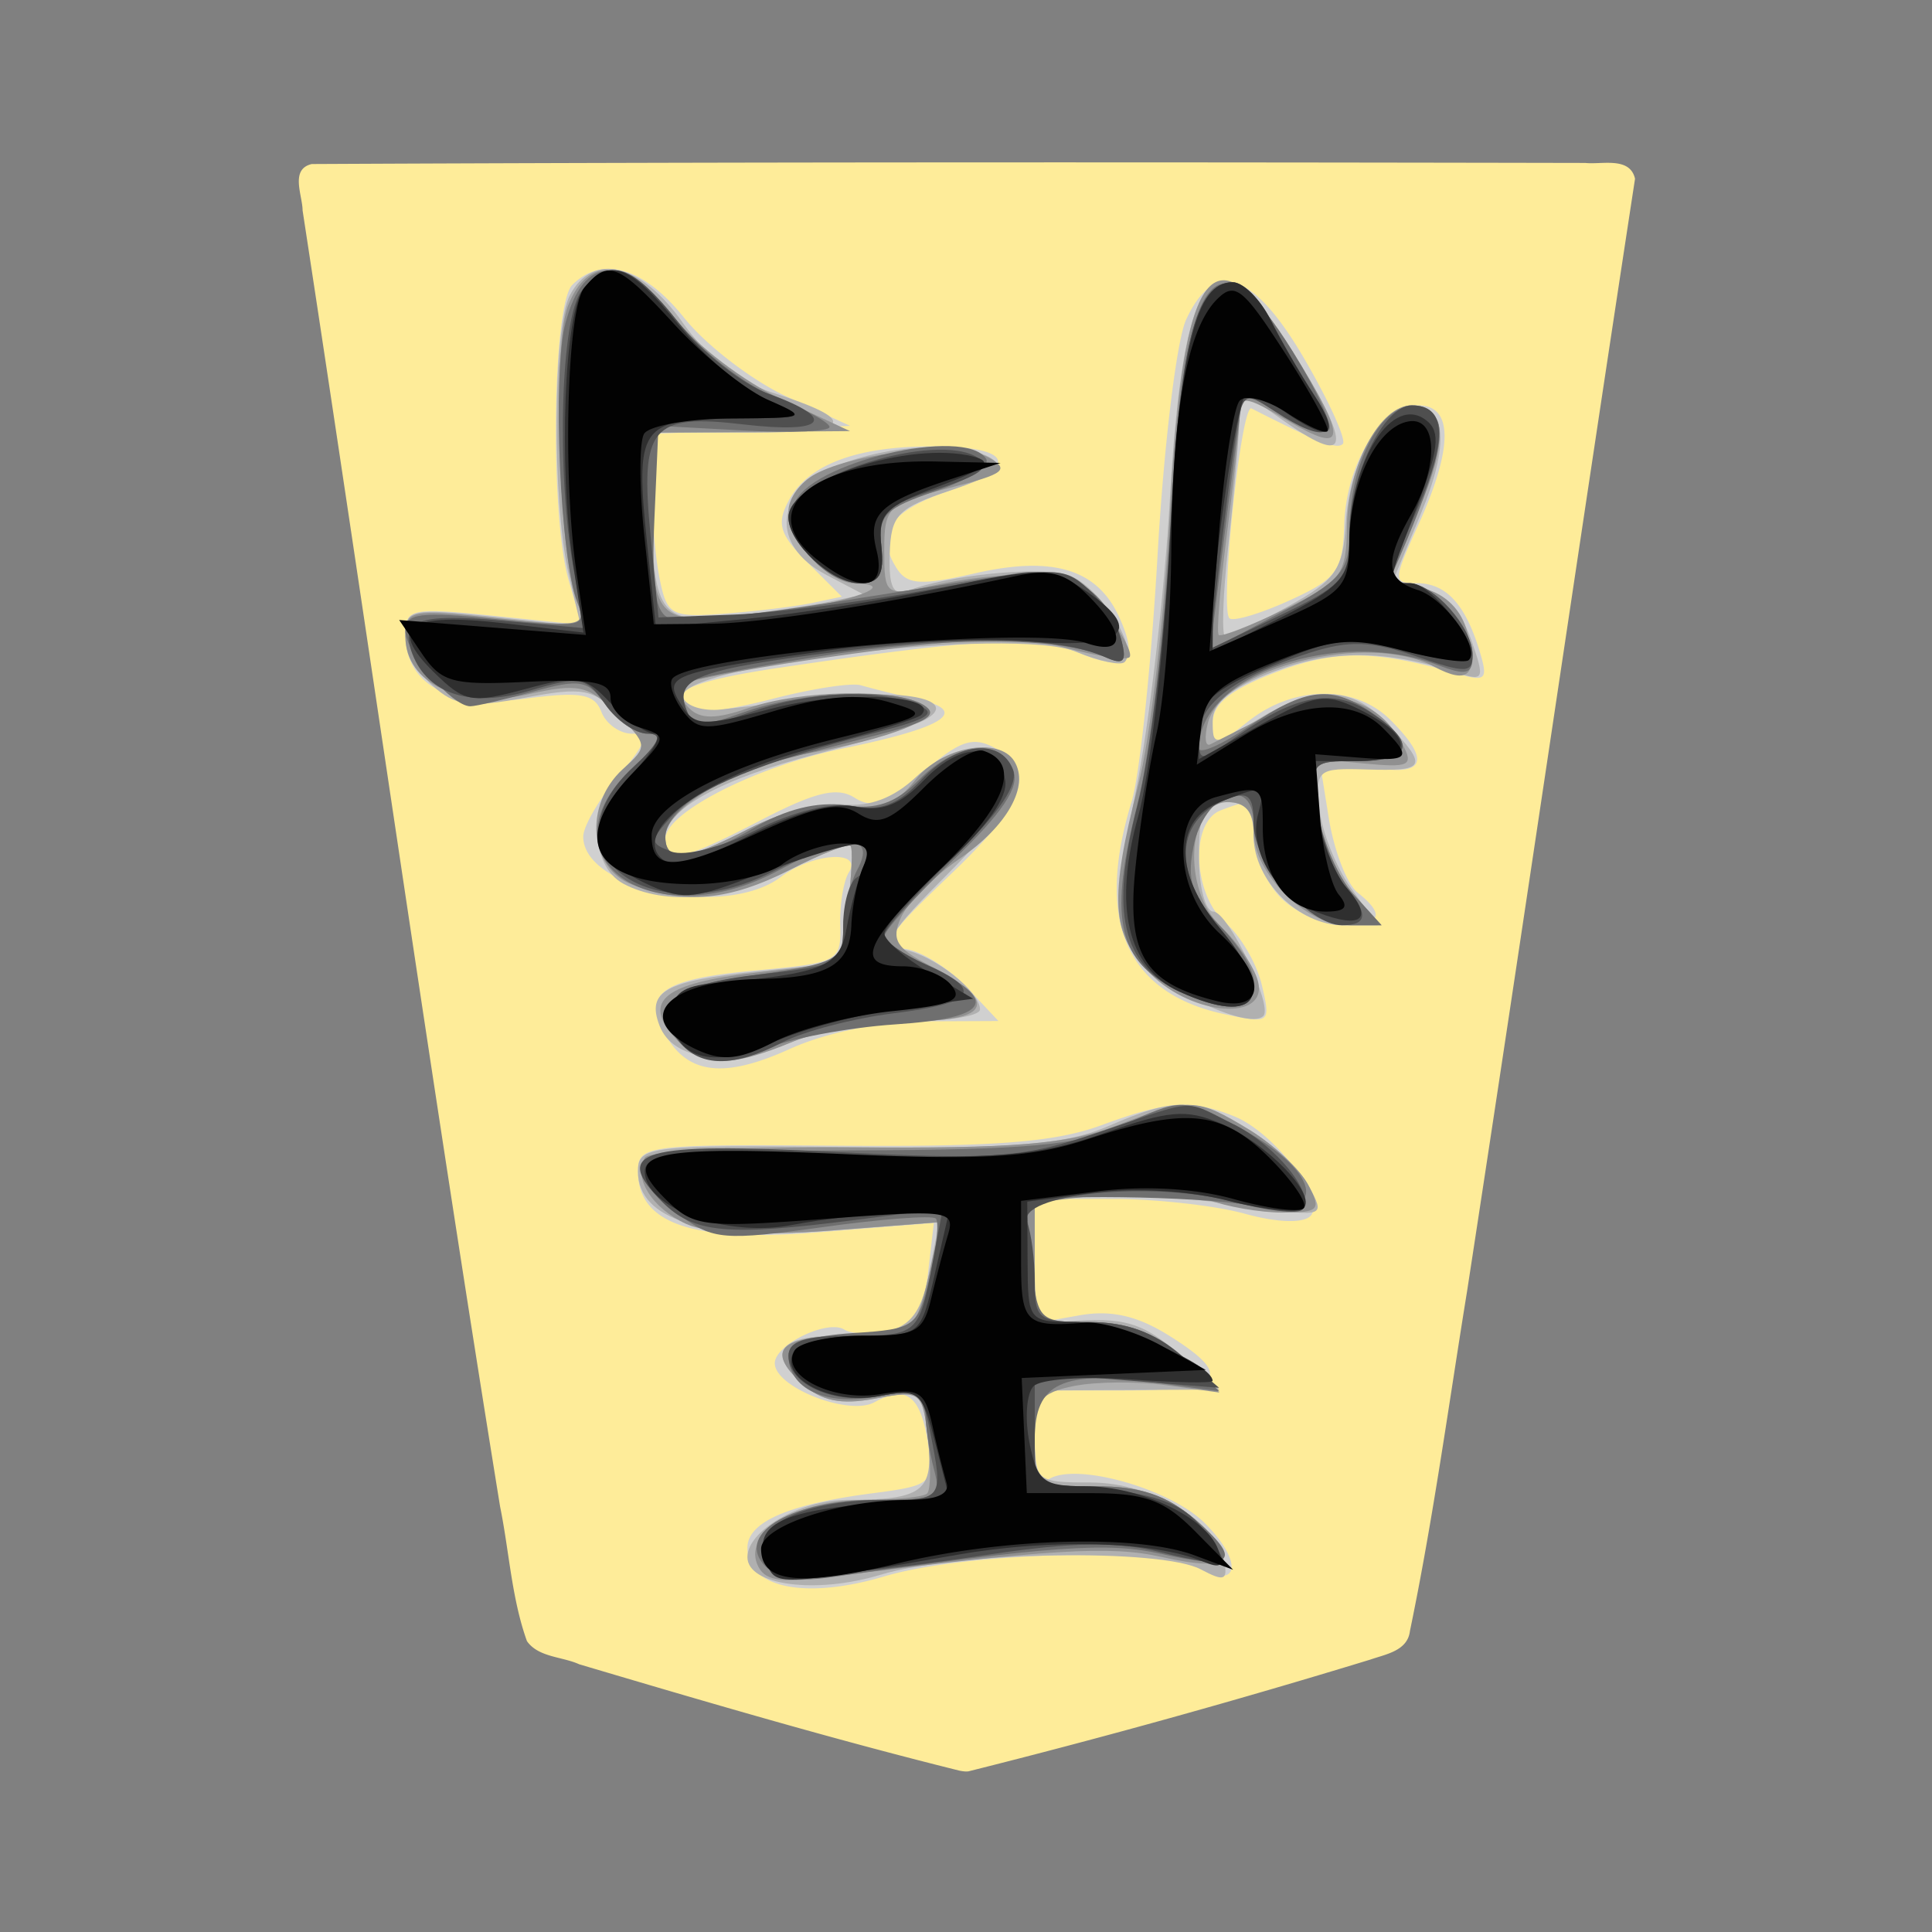<svg xmlns="http://www.w3.org/2000/svg" viewBox="0 0 177 177">
    <rect x="0" y="0" width="177" height="177" fill="#808080" stroke="none"/>
    <path fill="#feec99" d="M88.723 162.282a745 745 0 0 0 36.824-10.24c1.409-.492 3.409-.794 3.623-2.61 2.139-10.304 3.553-20.767 5.24-31.162 5.218-33.95 10.189-67.954 15.383-101.894-.467-2.058-3.055-1.28-4.555-1.448-38.893-.076-77.787-.09-116.674.1-2.027.47-.845 2.87-.842 4.25 6.066 39.575 11.692 79.22 18.093 118.743.835 4.09 1.05 8.392 2.46 12.328 1.048 1.5 3.238 1.412 4.791 2.124 11.559 3.43 23.145 6.838 34.84 9.746.271.051.542.097.817.063m-15.354-18.84c-1.1.271-2.775-.5-2.286-1.84 1.194-1.894 3.825-1.882 5.785-2.356 3.288-.67 6.805-.344 9.973-1.457 1.9-1.068.537-3.423.229-4.992-.745-1.87-.836-4.21-2.28-5.701-2.836-1.101-6.045-.045-8.965-.733-.751-.404-2.07-1.004-2.082-1.924 2.353-1.123 5.174-.655 7.722-1.062 1.95.033 3.952-1.047 4.416-3.062.779-2.875 1.765-5.797 1.87-8.784-.503-1.997-3.08-1.414-4.614-1.493-4.85.018-9.623 1.189-14.452 1.177-2.522-.151-5.378-.296-7.203-2.263-.305-.4-1.457-1.107-1.01-1.623 2.093-.95 4.578-.422 6.828-.609 8.808-.108 17.625.407 26.424.024 5.122-.256 9.731-3.221 14.817-3.372 3.94.28 7.128 3.11 9.48 6.069.245.627-1.267-.006-1.731.042-5.617-1.285-11.414-2.015-17.166-1.249-1.955.341-4.088.193-5.889 1.041-.714 2.051-.054 4.365-.21 6.522.168 2.08-.332 5.203 2.05 6.19 2.555.587 5.291.02 7.768 1.076 1.716.543 3.318 1.394 4.88 2.286-4.253.013-8.645-.862-12.82.206-2.452 1.061-2.099 4.301-1.794 6.467.295 2.081.971 4.796 3.472 5.088 4.43.504 9.471.664 12.798 4.012 1.122 1.002-.769.154-1.408.06-9.828-2.041-19.918-.08-29.643 1.68-1.65.257-3.297.532-4.959.58m-7.652-47.898c-1.647.218-3.029-1.221-3.665-2.549 1.526-2.033 4.434-1.674 6.696-2.15 3.128-.474 7.137-.302 9.149-3.207 1.222-2.962 1.744-6.198 2.594-9.275.139-1.916-2.28-2.591-3.758-1.907-4.555 1.129-8.838 3.5-13.484 4.103-2.334.292-4.46-1.125-6.38-2.299-1.7-1.23-.554-3.55.483-4.835 1.198-1.982 3.523-3.366 4.027-5.698-.127-2.214-3.016-1.704-3.981-3.348-1.358-1.69-3.144-3.55-5.548-3.116-3.007.117-5.86 1.71-8.853 1.224-1.888-.898-3.27-2.66-4.322-4.43 4.94.008 9.845.446 14.735 1.052 1.979-.392.902-2.718.856-4.042-1.387-8.717-1.93-17.76-.325-26.475.172-1.321 1.387-3.203 2.905-2.286 3.318 2.117 5.3 5.791 8.424 8.195 1.17.996 2.42 1.892 3.756 2.646-3.137.313-6.591-.17-9.45 1.378-2.498 2.045-1.81 5.686-1.732 8.525.401 3.535.434 7.2 1.291 10.632 1.08 1.225 3.083.263 4.546.477 10.539-.362 20.798-3.095 31.214-4.455 2.476-.38 4.283 1.761 5.906 3.26.443.314.579 1.397-.239 1.014-5.46-.649-10.997-.437-16.484-.272-7.017.468-14.057 1.25-20.904 2.884-1.665.296-3.197 2.04-2.244 3.725.733 1.949 2.666 3.47 4.82 2.93 5.249-.981 10.476-2.806 15.881-2.028-7.179 2.383-15.299 3.514-21.12 8.817-1.557 1.312-2.525 4.253-.492 5.58 2.464 1.068 5.1-.488 7.411-1.296 3.674-1.581 7.427-3.575 11.568-3.156 2.887.287 5.252-1.553 7.215-3.423 1.159-.809 2.766-2.42 4.226-1.448 1.068 1.5-.313 3.3-1.32 4.425-2.818 3.436-6.375 6.274-8.92 9.924-1.005 2.133 1.583 3.538 3.007 4.573.89.576 1.864.995 2.733 1.608-5.65.917-11.484 1.653-16.708 4.162-1.122.447-2.317.555-3.514.561m47.08-4.606c-3.976-.325-8.208-3.17-8.295-7.462-.365-5.511 1.767-10.769 2.25-16.217 1.445-9.954 1.535-20.059 2.549-30.04.567-3.273.814-6.902 2.73-9.704.959-1.077 2.03.676 2.564 1.379 1.794 2.787 3.541 5.89 5.088 8.657-1.852-.884-3.782-2.504-5.92-2.13-1.88 1.116-1.43 3.77-2.019 5.596-1.092 6.093-1.659 12.276-1.945 18.439.796 1.94 3.058.513 4.337-.033 3.267-1.756 7.125-2.932 9.568-5.876 1.813-2.606.64-5.997 1.813-8.832.724-1.96 1.37-4.534 3.457-5.439.869-.15 1.686.845 1.228 1.701-.655 3.907-2.848 7.37-3.62 11.24-.09 1.556 1.478 2.413 2.796 2.564 1.732 1.025 3.303 2.757 4.003 4.557-4.576-.573-9.318-2.573-13.885-.793-3.076 1.125-6.325 2.217-8.883 4.323-1.819 1.719-1.915 4.428-1.804 6.75.416 1.472 2.13.963 3.008.254 2.826-1.5 5.483-3.406 8.536-4.392 2.528-.432 4.956 1.034 6.636 2.787-2.368.344-4.91-.127-7.203.567-.866 1.789-.163 3.927-.057 5.852.22 3.004 1.532 6.009 3.245 8.277-2.362-.392-4.723-1.623-5.704-3.952-1.086-1.635-1.004-3.628-.627-5.474.172-1.765-1.916-2.721-3.34-1.892-2.862.694-5.887 2.781-5.79 6.054-.284 4.76 3.68 8.087 5.917 11.83.269.625.405 1.66-.633 1.41m-33.91-38.762c-2.29-.334-4.323-2.156-5.231-4.235-.332-1.755 1.87-2.552 3.134-3.173 3.243-1.387 6.748-2.19 10.304-1.945-2.645 1.245-6.033 1.912-7.59 4.62-.123 1.509.19 3.138-.144 4.589-.13.12-.305.138-.474.144" filter="drop-shadow(6px 6px 4px rgba(0,0,0,1))"/>
    <path fill="#d0d0d0" d="M62.691 29.132c1.991 2.492 6.22 5.737 9.4 7.21l5.785 2.672-9.089.368-9.085.368v4.802c0 2.642.326 6.437.724 8.43.679 3.391 1.068 3.602 5.954 3.237 2.875-.217 6.468-.654 7.985-.97l2.757-.583-3.12-3.116c-2.584-2.585-2.883-3.56-1.74-5.692 1.759-3.288 6.2-4.965 13.143-4.965 7.372 0 8.102 1.894 1.568 4.072-5.444 1.813-6.865 3.922-4.802 7.131.947 1.478 2.226 1.553 7.125.434 7.158-1.638 11.23-.404 13.242 4.012 1.882 4.13.724 5.104-3.825 3.219-3.764-1.56-9.248-1.273-27.419 1.432-8.31 1.237-10.672 2.39-8.126 3.964.528.326 3.933-.181 7.571-1.122 3.635-.944 7.29-1.508 8.126-1.252a95 95 0 0 0 5.213 1.282c4.823 1.068 2.521 2.582-6.83 4.5-7.939 1.63-16.294 5.88-16.294 8.284 0 2.364 1.448 2.081 8.772-1.72 4.974-2.579 6.983-3.058 8.575-2.042 1.638 1.044 2.962.558 6.214-2.283 3.36-2.935 4.591-3.367 6.582-2.302 3.927 2.103 2.893 5.038-4.133 11.728-5.803 5.53-6.265 6.325-3.915 6.727 1.466.247 3.96 1.83 5.544 3.517l2.88 3.067-6.798.03c-4.063.016-9.02 1.032-12.316 2.528-6.111 2.775-9.46 2.332-11.523-1.523-1.966-3.677-.111-4.899 8.657-5.692 7.279-.664 7.575-.823 7.481-4.102-.051-1.876.302-4.06.79-4.848 1.297-2.099-3.318-1.797-6.229.408-5.088 3.846-18.101 1.188-18.101-3.698 0-.942 1.46-3.448 3.246-5.569 2.57-3.055 2.823-3.858 1.212-3.858-1.116 0-2.38-.905-2.805-2.015-.63-1.644-1.928-1.864-6.998-1.191-6.908.917-10.95-1.276-10.95-5.933 0-2.308.58-2.429 8.066-1.66l8.07.827-1.177-4.093c-1.72-5.994-1.481-25.236.331-27.048 2.733-2.733 6.567-1.6 10.262 3.028m56.875 3.861c2.247 3.873 3.8 7.33 3.454 7.677-.537.534-2.16-.097-8.365-3.249-.947-.482-2.923 18.319-2.021 19.22.329.326 2.793-.404 5.48-1.622 4.354-1.976 4.906-2.73 5.03-6.872.168-5.694 3.444-11.012 6.783-11.012 3.219 0 3.219 3.882.003 10.967-2.323 5.116-2.326 5.327-.127 5.327 2.655 0 4.42 1.895 5.723 6.139.832 2.708.633 2.92-2.04 2.141-7.525-2.178-11.154-2.202-16.641-.108-4.096 1.568-5.752 2.895-5.752 4.624 0 2.359.096 2.353 3.303-.17 4.18-3.287 9.758-3.326 12.994-.09q5.738 5.736-2.02 4.278l-4.525-.848.88 5.49c.483 3.022 1.675 6.123 2.646 6.886 2.594 2.049 2.163 2.996-1.37 2.996-1.722 0-4.262-1.128-5.64-2.507-1.379-1.378-2.507-3.918-2.507-5.64 0-3.412-.105-3.497-3.031-2.375-2.836 1.09-2.531 7.774.47 10.323 1.352 1.143 2.836 3.692 3.306 5.664.833 3.518.772 3.566-3.396 2.685-8.995-1.906-11.897-8.512-8.537-19.44.74-2.408 1.81-12.558 2.38-22.554.567-9.997 1.747-19.728 2.615-21.625 2.592-5.647 6.196-4.428 10.905 3.692zm-6.452 69.299c3.637 1.469 8.37 7.686 6.94 9.113-.681.684-3.08.603-5.99-.205-2.667-.743-8.093-1.352-12.057-1.358l-7.209-.006v11.396l4.072-.724c2.878-.513 5.276.018 8.15 1.804 6.094 3.783 5.056 5.074-4.072 5.074h-8.15v4.46c0 2.76.498 4.154 1.3 3.66 2.516-1.554 11.119.88 14.277 4.036 3.517 3.52 3.185 6.129-.528 4.141-3.62-1.936-21.335-1.487-28.813.733-7.288 2.166-12.56 1.068-12.56-2.615 0-2.353 3.74-3.988 11.372-4.983 5.52-.718 5.71-.884 5.185-4.476-.655-4.459-1.991-5.514-4.91-3.88-2.327 1.3-9.14-1.363-9.14-3.571 0-1.695 4.829-4.036 6.364-3.086.715.44 2.615.47 4.223.07 2.247-.564 3.047-1.792 3.457-5.288l.53-4.549-10.527.854c-11.577.938-16.58-.751-16.58-5.596 0-2.365.85-2.473 18.49-2.334 14.201.114 19.757-.323 23.971-1.877 6.066-2.238 8.28-2.383 12.205-.796z"/>
    <path fill="#b0b0b0" d="M62.534 29.548c2.248 3.177 5.11 5.42 8.15 6.392 8.1 2.588 7.512 3.701-1.96 3.701h-9.022l.015 5.955c.03 10.68.655 11.607 7.324 10.844 3.2-.365 7.23-.96 8.953-1.319l3.137-.654-3.448-1.81c-5.17-2.72-4.73-7.595.899-9.945 4.835-2.021 11.667-2.353 14.283-.697 1.224.775.16 1.599-3.759 2.905-4.895 1.632-5.484 2.247-5.595 5.855-.094 3.022.325 3.86 1.677 3.339 3.65-1.4 11.577-2.217 14.47-1.493 2.793.703 6.765 6.642 5.375 8.033-.35.35-2.338-.073-4.422-.936-5.744-2.38-37.042 1.264-36.022 4.193.271.785 1.852 1.273 3.505 1.086l9.544-1.092c7.393-.85 12.313.242 9.13 2.03-1.031.58-5.474 1.985-9.872 3.125-8.908 2.308-13.942 5.089-13.942 7.704 0 2.374 1.728 2.184 7.683-.853 2.79-1.424 6.681-2.423 8.645-2.218 2.383.25 4.6-.59 6.66-2.527 3.475-3.264 8.72-3.27 9.342-.012.223 1.167-2.492 4.944-6.253 8.705-5.737 5.731-6.305 6.715-4.142 7.158 2.79.573 6.896 3.825 6.896 5.463 0 .582-2.812 1.058-6.244 1.058s-8.507.908-11.282 2.018c-5.631 2.254-10.617 1.584-11.836-1.59-1.207-3.142.492-4.09 8.904-4.97l7.635-.797.69-5.14c.378-2.829.498-5.333.263-5.565-.232-.235-2.712.742-5.508 2.172-5.544 2.826-11.492 3.33-15.296 1.294-3.158-1.69-3.185-7.656-.045-10.497 2.334-2.112 2.328-2.208-.314-4.914-2.404-2.461-3.333-2.636-8.672-1.629-5.026.95-6.377.772-8.461-1.116-1.367-1.237-2.483-3.351-2.483-4.705 0-2.275.598-2.392 8.036-1.6l8.036.864-1.11-4.787c-1.533-6.597-1.454-22.605.123-25.555 2.13-3.976 6.468-2.914 10.316 2.524zm55.895 2.655c5.634 9.067 5.311 10.726-1.186 6.099l-3.64-2.594-.067 2.908c-.036 1.598-.486 6.711-1.005 11.365-.515 4.655-.63 8.437-.247 8.407.38-.033 2.947-1.303 5.704-2.82 4.395-2.425 5.053-3.37 5.312-7.662.34-5.586 3.249-10.771 6.039-10.771 3.191 0 3.484 3.553.823 9.96l-2.545 6.12 2.895.724c1.777.45 3.42 2.238 4.26 4.64 1.297 3.718 1.224 3.866-1.442 3.01-6.456-2.07-11.336-2.088-16.66-.052-3.9 1.487-5.574 2.845-5.574 4.513 0 2.323.102 2.323 4.072-.1 5.339-3.257 8.666-3.143 12.005.408 3.671 3.912 3.484 4.304-1.976 4.138-4.5-.139-4.684.015-4.313 3.617.217 2.069 1.502 5.309 2.86 7.209l2.467 3.445h-3.17c-4.057 0-8.187-4.112-8.187-8.148 0-2.298-.667-3.134-2.504-3.134-2.093 0-2.51.836-2.51 5.014 0 2.76.595 5.016 1.319 5.016 1.36 0 5.499 8.642 4.579 9.562-1.436 1.436-10.398-3.029-12.066-6.012-1.677-2.992-1.64-4.5.362-14.415 1.228-6.09 2.643-18.213 3.146-26.943 1.237-21.561 4.103-24.997 11.249-13.504m-3.967 71.305c2.196 1.339 4.66 3.68 5.475 5.2 1.454 2.72 1.375 2.754-4.621 1.955-9.092-1.213-9.43-1.237-15.191-1.023l-5.327.196v5.731c0 5.176.274 5.71 2.82 5.502 5.394-.437 7.089.067 10.588 3.143l3.514 3.095-8.461.04-8.461.042v4.214c0 4.099.145 4.216 5.113 4.216 5.544 0 11.516 3.496 12.234 7.161.36 1.81.012 1.943-2.111.806-3.653-1.955-22.346-1.644-29.38.491-5.924 1.795-12.18.966-12.18-1.622 0-2.438 4.86-5.24 9.085-5.24 7.004 0 8.018-.778 7.442-5.707-.495-4.247-.643-4.356-4.808-3.574-3.174.594-4.932.229-6.727-1.39-3.234-2.93-2.072-4.366 3.544-4.39 5.964-.024 7.185-.935 8.196-6.123l.83-4.26-10.154.785c-11.375.875-17.435-1.008-17.435-5.427 0-2.322.935-2.434 19.115-2.247 15.453.157 20.047-.21 23.972-1.912 6.201-2.69 8.038-2.643 12.928.338"/>
    <path fill="#909090" d="M61.84 29.129c1.925 2.492 6.323 5.843 9.768 7.45l6.268 2.917-9.089.073-9.085.072v6.79c0 10.54.256 10.817 9.21 9.93 7.407-.733 14.188-2.805 9.47-2.896-2.527-.045-6.147-3.975-6.147-6.672 0-1.128 1.107-2.642 2.459-3.363 3.852-2.063 13.284-2.971 15.866-1.526 2.006 1.125 1.493 1.52-3.608 2.805-5.61 1.414-5.942 1.731-5.942 5.704 0 4.093.112 4.184 4.072 3.318 8.705-1.9 13.637-1.146 16.38 2.497 1.41 1.886 2.322 3.677 2.017 3.982-.304.302-2.935-.081-5.843-.86-4.15-1.107-8.418-.98-19.802.583-7.982 1.098-14.868 2.35-15.3 2.78-.43.432-.162 1.412.604 2.173 1.013 1.016 2.473 1.01 5.43-.019 4.78-1.665 13.61-1.821 16.04-.283 1.87 1.185-2.79 3.068-11.284 4.564-5.788 1.02-12.367 4.986-12.367 7.453 0 2.55 1.632 2.395 7.746-.724 3.21-1.638 6.59-2.413 8.998-2.057 2.968.435 4.389-.114 6.18-2.392 2.365-3.004 7.623-3.99 9.044-1.69 1.408 2.278-.64 5.937-5.004 8.93-2.356 1.613-4.781 4.048-5.388 5.405-.905 2.02-.413 2.823 2.685 4.404 6.253 3.188 5.647 5.067-1.635 5.067-3.53 0-8.44.845-10.913 1.88-5.867 2.449-8.374 2.37-10.83-.344-3.055-3.373-1.007-5.02 7.445-5.973l7.674-.868.694-5.158c.377-2.836.497-5.352.265-5.584-.235-.235-2.715.742-5.51 2.172-5.593 2.85-9.611 3.228-14.507 1.37-3.963-1.509-4.425-7.321-.838-10.567 2.322-2.103 2.31-2.214-.564-5.089-2.625-2.624-3.502-2.814-8.175-1.764-6.13 1.378-11.188-1.02-11.188-5.303 0-2.434.47-2.528 8.347-1.683 7.851.838 8.289.754 7.39-1.47-1.668-4.117-2.274-23.47-.848-27.117 1.877-4.802 5.584-4.392 9.816 1.086zm56.589 3.077c5.073 8.16 4.977 9.544-.44 6.346-3.983-2.346-4.39-2.389-4.429-.437-.024 1.185-.549 6.093-1.167 10.907-.622 4.817-.953 8.929-.74 9.146.218.214 2.933-.845 6.04-2.353 5.248-2.549 5.652-3.095 5.716-7.683.075-5.502 3.037-10.997 5.93-10.997 3.167 0 3.393 3.278.657 9.468-1.432 3.24-2.606 6.042-2.606 6.223 0 .18 1.403.685 3.116 1.116 1.94.483 3.415 1.973 3.91 3.952 1.004 4 .144 4.88-3.077 3.158-6.003-3.213-19.357.126-20.675 5.17-.344 1.315-.247 2.205.214 1.976.465-.23 2.944-1.488 5.511-2.797 5.189-2.642 9.746-1.613 12.066 2.715 1.095 2.051.73 2.232-3.626 1.819l-4.844-.461.736 4.826c.404 2.654 1.885 6.093 3.294 7.646l2.558 2.82h-3.134c-3.789 0-8.585-4.768-8.585-8.542 0-1.849-.766-2.739-2.368-2.739-3.767 0-4.21 8.045-.633 11.405 1.52 1.43 3.046 3.68 3.393 4.999.965 3.698-5.951 3.221-9.848-.676-3.602-3.602-3.81-6.902-1.101-17.354 1.086-4.195 2.383-15.36 2.871-24.806 1.2-22.967 3.955-26.602 11.26-14.85zm-3.967 71.302c2.196 1.339 4.615 3.592 5.37 5.007 1.248 2.329 1.025 2.576-2.345 2.576-2.048 0-5.143-.543-6.88-1.2-1.737-.664-6.006-.866-9.484-.453l-6.325.748v10.934h4.947c3.565 0 5.921.9 8.458 3.228l3.517 3.228-4.83-.664c-2.657-.365-6.466-.338-8.46.06-3.146.63-3.632 1.297-3.632 4.96 0 4.168.081 4.228 5.571 4.228 4.085 0 6.51.809 9.089 3.029 4.413 3.8 3.411 4.904-3.107 3.438-4.64-1.04-10.205-.702-30.481 1.862-4.564.579-5.924.316-6.527-1.258-1.117-2.911 3.806-5.816 9.857-5.816 2.836 0 5.418-.265 5.74-.588.326-.326.356-2.594.07-5.047-.507-4.328-.643-4.434-4.817-3.65-3.174.598-4.932.233-6.727-1.387-3.378-3.062-2.024-4.37 4.525-4.37 5.767 0 5.906-.13 7.375-6.773l.802-3.637-10.123.778c-6.395.495-11.242.271-13.164-.603-3.164-1.442-4.916-4.266-3.788-6.094.362-.582 8.965-.995 19.12-.92 14.51.109 19.64-.31 23.951-1.96 6.89-2.64 7.432-2.624 12.298.344"/>
    <path fill="#6f6f6f" d="M62.046 29.41c2.154 2.717 6.171 5.845 8.931 6.95 2.76 1.103 5.02 2.346 5.02 2.76s-3.526.557-7.834.322l-7.837-.428-.37 8.476c-.278 6.334.069 8.651 1.366 9.149.956.365 7.61-.275 14.786-1.424 7.18-1.146 14.907-2.368 17.179-2.709 4.54-.678 8.304 1.759 9.441 6.117.528 2.01.232 2.33-1.439 1.569-4.144-1.885-14.837-1.9-26.363-.036-6.452 1.043-11.963 2.13-12.253 2.419s-.199 1.375.2 2.413c.627 1.629 1.357 1.662 5.356.235 5.376-1.921 13.867-2.229 16.443-.6 1.309.83.308 1.514-3.759 2.573-3.05.796-7.516 1.958-9.93 2.582-5.501 1.427-10.03 4.549-10.03 6.914 0 2.546 2.872 2.25 8.103-.839 2.926-1.722 5.83-2.446 8.358-2.075 2.89.422 4.622-.181 6.811-2.368 3.448-3.448 7.46-3.825 8.615-.808.583 1.517-1.001 3.876-5.505 8.195-3.478 3.336-6.313 6.467-6.298 6.956.015.492 1.819 1.74 4.012 2.775 6.615 3.125 5.698 4.739-3.032 5.321-4.343.29-9.749 1.315-12.005 2.278-4.745 2.02-8.43.558-8.43-3.349 0-1.951 1.378-2.564 7.833-3.484 7.149-1.02 7.834-1.381 7.834-4.156 0-1.674.585-4.133 1.297-5.466 1.752-3.273-1.038-3.24-7.237.081-11.619 6.226-22.152-1.263-13.305-9.459 2.431-2.256 2.784-3.077 1.324-3.077-1.095 0-2.811-1.17-3.816-2.6-1.626-2.323-2.337-2.458-6.65-1.26-2.655.738-5.252 1.345-5.771 1.348-1.68.012-5.955-4.956-5.955-6.923 0-1.61 1.325-1.78 8.356-1.059 7.882.809 8.304.721 7.411-1.532-1.596-4.018-2.323-20.925-1.1-25.58 1.67-6.355 5.311-6.427 10.243-.201m56.43 2.871c2.197 3.535 3.675 6.748 3.283 7.14s-2.323-.238-4.296-1.4l-3.58-2.117-.703 5.315c-.386 2.926-1.062 8.24-1.5 11.818l-.799 6.5 6.365-3.366c5.605-2.968 6.365-3.843 6.374-7.36.018-8.011 4.43-14.026 7.806-10.648 1.213 1.213.064 5.511-3.828 14.32-.229.52.39.946 1.373.946 2.344 0 5.942 4.024 5.942 6.648 0 1.699-.573 1.846-3.218.845-9.176-3.493-21.854.926-21.854 7.613 0 .613 2.051-.28 4.564-1.981 5.306-3.602 7.616-3.831 11.453-1.147 3.982 2.79 3.445 4.317-1.523 4.317-4.269 0-4.302.042-3.596 4.702.392 2.586 1.867 5.97 3.276 7.52l2.558 2.82h-2.781c-3.71 0-8.938-5.393-8.938-9.226 0-4.622-4.521-2.945-5.52 2.048-.615 3.076-.127 4.554 2.374 7.164 5.912 6.171 3.234 9.592-4.42 5.634-4.928-2.552-5.676-6.545-3.106-16.62 1.182-4.636 2.543-16.044 3.026-25.35 1.233-23.82 4.014-27.805 11.269-16.138zm-28.13 9.758c.392.634-1.692 1.96-4.627 2.956-4.66 1.575-5.291 2.223-4.977 5.12.28 2.539-.19 3.317-1.997 3.317-3.34 0-6.899-4.32-5.973-7.242 1.2-3.777 15.689-7.197 17.574-4.15zm22.629 60.965c8.111 4.157 9.094 8.823 1.568 7.432-4.675-.862-19.863-1.061-20.397-.265-.108.16.052 2.69.36 5.62.548 5.248.63 5.33 5.369 5.33 3.387 0 5.854.938 8.328 3.17l3.517 3.17-5.83-.784c-8.61-1.168-11.092-.006-11.092 5.182 0 4.253.06 4.301 5.571 4.301 4.085 0 6.51.809 9.089 3.029 4.44 3.822 3.607 4.67-3.101 3.161-4.884-1.095-9.921-.736-30.43 2.172-3.05.431-4.95.039-6.014-1.246-2.404-2.896 2.79-5.86 10.267-5.86 5.753 0 6.09-.179 5.382-2.821-.417-1.55-.763-3.87-.775-5.155-.016-1.994-.664-2.211-4.498-1.49-4.675.874-8.054-.712-8.054-3.783 0-1.086 2.04-1.789 5.912-2.039 5.717-.368 5.952-.543 7.038-5.152.615-2.624.862-5.025.549-5.34-.317-.316-4.983.04-10.37.788-8.966 1.249-10.076 1.158-13.044-1.062-1.785-1.33-3.245-3.206-3.245-4.165 0-1.415 3.692-1.759 19.425-1.807 15.55-.045 20.364-.483 24.092-2.193 5.66-2.591 5.698-2.594 10.383-.193"/>
    <path fill="#4f4f4f" d="M62.16 29.551c2.157 2.727 5.87 5.66 8.253 6.522 6.395 2.31 5.261 3.698-2.292 2.811-8.458-.995-9.487.232-8.521 10.16l.726 7.52 6.896-.257c3.792-.139 12.11-1.216 18.488-2.39 10.95-2.017 11.724-2.014 13.975.025 1.312 1.185 2.684 3.294 3.046 4.681.522 2.003.223 2.335-1.442 1.6-4.238-1.871-12.415-2.067-24.152-.574-13.357 1.704-15.366 2.464-14.247 5.387.688 1.792 1.303 1.813 5.843.212 5.454-1.925 11.441-2.187 15.311-.67 1.895.742 1.095 1.279-3.761 2.525-10.467 2.681-16.421 5.115-18.72 7.655-2.072 2.293-2.075 2.486-.054 3.261 1.228.47 4.57-.383 7.776-1.982 3.457-1.728 6.908-2.564 8.959-2.172 2.437.465 4.075-.172 6.123-2.38 3.207-3.462 7.3-3.942 8.431-.992.528 1.376-1.23 3.97-5.505 8.111-3.457 3.348-6.283 6.53-6.283 7.074s1.692 1.734 3.761 2.651c5.415 2.395 4.667 3.56-2.904 4.504-3.668.458-8.244 1.653-10.172 2.654-4.476 2.323-7.523 2.305-9.474-.048-2.809-3.385-.543-5.273 7.402-6.172 7.375-.835 7.626-.983 7.626-4.488 0-1.991.564-3.973 1.254-4.398 1.916-1.183 1.493-3.134-.675-3.134-1.062 0-4.247 1.182-7.08 2.624-11.176 5.704-21.145-1.792-12.744-9.577 2.431-2.253 2.784-3.077 1.324-3.077-1.095 0-2.85-1.221-3.897-2.718-1.756-2.503-2.299-2.6-6.923-1.215-5.309 1.59-9.305.34-10.723-3.357-1.195-3.113.53-3.759 8.171-3.065l7.562.685-.983-5.505c-1.584-8.869-1.161-23.082.754-25.392 2.612-3.144 4.594-2.495 8.868 2.904zm54.239-.253c.95 1.897 2.75 4.998 3.996 6.895 2.564 3.895 1.04 4.534-3.583 1.503-2.92-1.913-2.98-1.868-3.68 2.82-.392 2.621-1.068 7.954-1.502 11.854l-.794 7.086 6.395-3.062c5.9-2.823 6.398-3.408 6.398-7.462 0-5.34 3.128-11.797 5.713-11.797 3.113 0 3.309 2.98.603 9.284-3.028 7.068-3.02 7.01-.869 7.01 2.212 0 5.834 4.057 5.834 6.534 0 1.734-.564 1.752-5.167.169-4.093-1.412-6.111-1.484-9.713-.341-6.775 2.141-10.19 4.672-10.19 7.54 0 2.55.022 2.553 3.449.137 5.465-3.85 8.847-4.456 12.282-2.205 4.287 2.808 3.831 4.464-1.236 4.464-4.272 0-4.302.04-3.59 4.7.392 2.585 1.487 5.589 2.428 6.678 2.23 2.579 2.163 3.662-.226 3.662-3.031 0-8.093-5.822-8.093-9.306 0-2.473-.47-2.977-2.193-2.34-4.992 1.84-5.369 6.611-.94 11.875 5.284 6.28 3.528 9.13-3.618 5.876-5.305-2.42-6.425-7.312-3.9-17.073 1.207-4.654 2.564-16.077 3.026-25.383.83-16.801 2.286-22.563 5.7-22.563.957 0 2.52 1.55 3.47 3.445M89.6 41.946c1.236.826.21 1.61-3.762 2.874-4.856 1.548-5.417 2.115-5.097 5.174.28 2.654-.172 3.435-1.997 3.435-2.54 0-6.51-3.674-6.51-6.024 0-3.677 13.634-7.963 17.366-5.46zm23.395 61.04c3.921 1.936 7.607 6.533 6.292 7.849-.413.416-3.29.075-6.395-.755-7.342-1.963-19.787-.693-18.786 1.919.38.995.694 3.45.694 5.46 0 3.426.314 3.658 4.94 3.658 3.415 0 6.03.936 8.447 3.017l3.505 3.013-8.446-.678-8.446-.68v10.055l6.5.624c4.757.455 7.12 1.388 8.805 3.469 1.267 1.568 2.133 3.02 1.919 3.233-.211.212-2.775-.223-5.698-.965-3.91-.992-8.036-.938-15.625.202-15.776 2.371-20.21 2.308-20.723-.29-.534-2.699 4.199-4.705 11.112-4.705 5.285 0 5.352-.1 4.127-6.229-.74-3.683-1.131-3.972-4.492-3.303-4.238.848-8.49-.992-8.49-3.67 0-1.337 1.513-1.838 5.568-1.838 6.295 0 6.4-.093 7.652-6.772l.914-4.871-8.005 1.035c-11.701 1.508-14.817 1.224-17.668-1.626-4.723-4.724-2.054-5.505 15.725-4.606 14.829.748 17.284.564 24.291-1.82 9.161-3.112 7.632-3.022 12.283-.723z"/>
    <path fill="#2f2f2f" d="M62.16 29.741c2.275 2.83 5.894 5.91 8.045 6.848 3.9 1.695 3.894 1.7-3.164 1.75-8.404.06-8.874.756-7.75 11.522l.8 7.634 8.265-.793c4.546-.44 12.62-1.713 17.939-2.835 8.98-1.889 9.9-1.886 12.85.045 5.827 3.822 4.08 5.568-4.85 4.853-4.417-.356-12.736.024-18.491.836-14.47 2.051-15.076 2.274-13.414 4.938 1.267 2.024 1.894 2.05 8.446.344 6.307-1.644 15.413-1.234 13.567.612-.362.362-4.756 1.716-9.764 3.004-9.77 2.513-16.71 7.475-14.104 10.081.989.99 3.2.44 7.981-1.982 4.274-2.166 7.767-3.119 9.888-2.693 2.4.482 4.072-.172 6.262-2.444 3.36-3.493 6.748-3.496 7.42-.003.29 1.515-1.571 4.184-5.315 7.62-3.167 2.91-5.758 5.803-5.752 6.43.003.628 1.837 2.233 4.072 3.566l4.066 2.425-6.741.905c-3.71.498-8.977 1.91-11.704 3.14-5.535 2.495-9.13 1.406-9.13-2.766 0-1.725 1.025-2.461 3.76-2.7 10.076-.886 11.614-1.52 12.217-5.028.326-1.879 1.044-4.485 1.599-5.794.866-2.042.58-2.28-2.015-1.668-1.665.392-5.58 1.692-8.702 2.895-5.014 1.93-6.103 1.976-9.384.405-4.978-2.383-5.34-5.629-1.117-10.033 1.916-2 2.836-3.638 2.043-3.638-.79 0-2.595-1.243-4.012-2.76-2.353-2.525-3.026-2.64-7.882-1.321-4.929 1.333-5.532 1.219-8.398-1.61-4.196-4.14-2.256-5.448 6.546-4.42l7.218.845-.95-6.335c-1.348-8.976-.8-23.054.98-25.202 2.395-2.883 4.253-2.172 8.675 3.327m54.239-.443c.95 1.897 2.75 5.001 3.996 6.895 2.55 3.874 1.442 4.435-2.835 1.44-1.578-1.105-3.146-1.73-3.49-1.388-.772.775-2.917 15.323-2.95 20.029l-.024 3.466 6.268-3.177c5.363-2.718 6.268-3.704 6.268-6.835 0-7.54 3.972-13.767 7.119-11.155 1.227 1.02 1.037 2.664-.9 7.762-2.934 7.722-2.883 7.094-.609 7.094 1.934 0 6.474 5.882 5.382 6.974-.344.344-3.101-.03-6.124-.838-4.88-1.303-6.232-1.15-12.077 1.366-5.219 2.247-6.582 3.436-6.582 5.725v2.893l5.604-3.131c5.008-2.8 5.967-2.956 8.995-1.478 5.249 2.555 5.182 4.784-.135 4.784h-4.55l.845 4.702c.462 2.586 1.708 5.692 2.763 6.902 2.51 2.872 1.427 3.819-2.615 2.28-3.807-1.447-6.37-5.646-5.496-8.998.724-2.763.754-2.754-3.447-1.155-4.239 1.61-4.272 6.56-.082 11.541 5.3 6.298 3.526 9.13-3.665 5.852-4.775-2.172-6.093-7.804-3.77-16.108 1.055-3.791 2.358-15.076 2.886-25.072.954-17.978 2.365-23.815 5.753-23.815.959 0 2.524 1.55 3.475 3.445zM89.145 41.819c1.937.489 1.234 1.101-3.134 2.739-4.947 1.852-5.583 2.516-5.266 5.49.277 2.603-.181 3.381-2 3.381-2.54 0-6.51-3.674-6.51-6.024 0-3.408 11.055-7.058 16.91-5.586m22.666 61.097c4.235 1.804 8.859 6.537 7.61 7.786-.468.467-3.578.15-6.908-.7-3.565-.914-8.596-1.216-12.228-.736l-6.172.82.03 5.511c.028 5.46.073 5.514 4.416 5.52 3.596.01 12.534 3.852 12.534 5.39 0 .227-3.427.164-7.614-.138-4.19-.302-8.144-.021-8.79.624-.648.649-.814 2.975-.377 5.174.712 3.559 1.267 3.993 5.092 3.993 5.068 0 11.061 2.824 12.177 5.734.616 1.6.296 1.862-1.414 1.147-4.432-1.84-13.834-2.103-22.334-.622-16.847 2.938-16.771 2.935-17.634.688-1.246-3.246 1.086-4.59 9.24-5.33l7.49-.679-1.259-4.962c-1.197-4.711-1.457-4.925-5.215-4.22-4.386.824-9.179-1.725-7.71-4.102.489-.793 3.3-1.442 6.244-1.442 5.324 0 5.37-.036 6.648-5.64l1.291-5.641-4.524.054c-2.492.03-6.932.519-9.87 1.086-6.012 1.164-13.462-1.55-13.462-4.902 0-1.598 2.603-1.818 17.55-1.469 14.93.35 18.59.046 24.532-2.05 5.936-2.088 7.538-2.224 10.657-.894"/>
    <path fill="#020202" d="M61.844 29.78c2.612 2.851 6.443 5.93 8.512 6.848 3.686 1.629 3.62 1.662-3.372 1.71-3.925.03-7.511.658-7.973 1.403-.458.742-.446 4.974.024 9.402l.863 8.048 5.228-.046c4.636-.039 16.475-1.89 27.974-4.376 3.076-.667 4.521-.275 6.582 1.782 3.508 3.511 3.423 5.58-.181 4.359-4.827-1.632-36.58 1.125-37.923 3.294-.301.486.142 1.8.98 2.923 1.406 1.873 2.07 1.876 8.26.045 4.826-1.427 7.842-1.665 10.653-.838 3.79 1.116 3.614 1.23-4.98 3.363C66.558 70.16 59.7 73.769 59.7 76.526c0 3.282 2.13 3.26 9.463-.097 5.722-2.618 7.685-3.013 9.468-1.9 1.855 1.158 2.917.733 6.078-2.431 2.112-2.106 4.537-3.599 5.393-3.312 3.496 1.164 2.112 4.938-3.987 10.88-7.053 6.868-7.813 8.862-3.379 8.862 1.638 0 3.617.766 4.395 1.704 1.153 1.388.17 1.831-5.348 2.402-3.716.383-8.594 1.646-10.835 2.805-3.17 1.64-4.733 1.81-7.034.76-6.078-2.772-3.004-6.34 5.604-6.506 6.353-.121 8.338-1.273 8.48-4.926.066-1.723.552-4.12 1.073-5.327.755-1.744.344-2.184-2.002-2.154-1.623.021-4.048.869-5.388 1.88-1.336 1.013-5.031 1.84-8.21 1.84-9.122 0-11.348-4.082-5.533-10.151 3.198-3.34 3.21-3.409.625-4.226-1.442-.458-2.624-1.665-2.624-2.679 0-1.463-1.584-1.77-7.647-1.484-6.88.33-7.849.064-9.683-2.651l-2.036-3.013 8.552.687 8.551.685-.844-5.617c-1.315-8.777-.896-24.276.709-26.212 2.171-2.612 3.112-2.223 8.3 3.436zm55.846 2.51c2.389 3.698 4.156 6.941 3.927 7.21-.23.262-1.903-.495-3.722-1.687s-3.762-1.689-4.314-1.11c-.555.582-1.405 5.988-1.894 12.012L110.8 59.67l6.386-2.805c5.906-2.597 6.389-3.137 6.434-7.197.06-5.45 2.512-10.497 5.369-11.05 2.715-.521 2.866 4.028.28 8.543-2.46 4.308-2.31 5.964.631 6.896 2.461.784 5.752 5.315 4.654 6.416-.307.307-3.031-.088-6.054-.875-4.735-1.237-6.367-1.09-11.764 1.056-5.149 2.048-6.343 3.106-6.681 5.945l-.413 3.454 4.322-2.673c5.116-3.161 9.982-3.43 12.711-.7 2.766 2.77 2.513 3.098-2.105 2.736l-4.072-.317.425 5.641c.235 3.101 1.01 6.344 1.72 7.21.959 1.158.645 1.565-1.213 1.565-3.388 0-5.74-3.11-5.74-7.59 0-3.984-.067-4.032-4.284-2.904-4.126 1.107-3.94 8.54.314 12.482 4.392 4.069 4.223 7.33-.31 6.195-6.528-1.628-8.17-4.27-7.412-11.942.374-3.794 1.252-9.435 1.952-12.539.702-3.1 1.312-10.717 1.357-16.922.097-12.68 1.466-20.15 4.193-22.88 1.629-1.625 2.368-1.043 6.19 4.875M87.278 43.846c-6.696 2.19-7.812 3.243-6.97 6.585.928 3.707-1.54 4.006-5.635.688-5.626-4.555.072-9.086 11.121-8.838l5.87.13zm29.078 62.289c2.1 2.096 3.484 4.15 3.077 4.558-.41.41-3.279.03-6.377-.833-3.559-.995-8.183-1.258-12.572-.709l-6.938.866v5.55c0 5.665.398 6.045 5.864 5.61 1.502-.117 4.606.81 6.896 2.058l4.162 2.271-8.43.371-8.435.368.236 5.273.232 5.27 5.985.009c4.886.006 6.624.651 9.453 3.51l3.466 3.506-3.53-1.318c-5.188-1.943-17.48-1.608-27.201.736-8.94 2.16-12.515 1.78-12.515-1.33 0-2.088 7.148-4.47 13.435-4.48 2.648-.006 3.87-.546 3.553-1.574a89 89 0 0 1-1.276-5.168c-.718-3.248-1.191-3.538-4.838-2.947-4.371.712-9.182-1.776-7.792-4.023.453-.736 3.27-1.337 6.256-1.337 4.89 0 5.514-.344 6.253-3.447.453-1.898 1.14-4.507 1.527-5.801.663-2.23.07-2.305-11.233-1.457-11.252.845-12.093.736-14.7-1.87-4.204-4.205-1.538-4.863 16.44-4.063 12.85.573 17.176.307 22.261-1.355 9.116-2.983 12.346-2.642 16.741 1.753z"/>
</svg>
